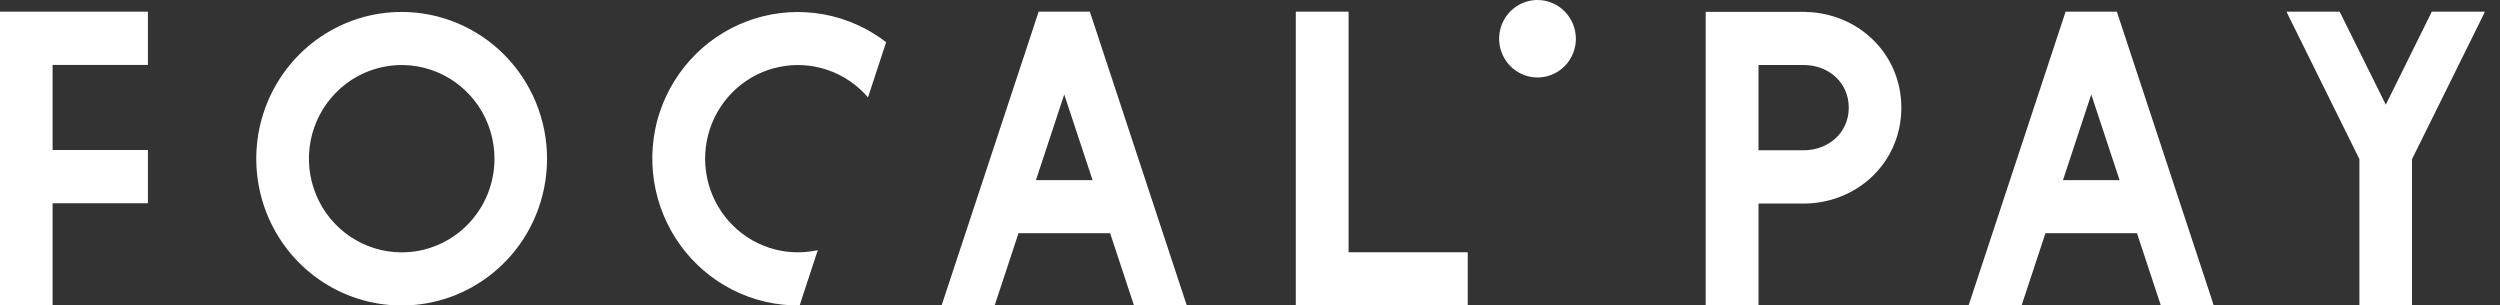 <svg width="131" height="16" viewBox="0 0 131 16" fill="none" xmlns="http://www.w3.org/2000/svg">
<rect x="0" y="0" width="131" height="16" fill="#333333" stroke="none"/>
<g clip-path="url(#clip0_2898_47985)">
<path fill-rule="evenodd" clip-rule="evenodd" d="M80.569 3.83649e-06C80.172 -0.001 79.783 0.118 79.451 0.34C79.12 0.563 78.862 0.879 78.709 1.25C78.556 1.621 78.516 2.029 78.593 2.423C78.67 2.817 78.862 3.179 79.143 3.463C79.424 3.748 79.782 3.941 80.172 4.02C80.562 4.098 80.966 4.059 81.334 3.905C81.702 3.752 82.016 3.491 82.237 3.158C82.458 2.824 82.576 2.431 82.576 2.03C82.575 1.492 82.363 0.978 81.987 0.597C81.611 0.217 81.102 0.002 80.569 3.83649e-06ZM2.756 0.61H2.624H0.264H0.132H0V0.744V0.877V15.733V15.866V16H0.132H0.264H2.624H2.756V15.733V10.651H7.617H7.75V10.384V7.992V7.859H7.617H2.756V3.402H7.617H7.75V3.135V0.744V0.61H7.617H2.756ZM18.348 12.396C19.147 12.936 20.087 13.223 21.048 13.224C21.687 13.224 22.32 13.097 22.91 12.85C23.501 12.603 24.037 12.241 24.489 11.784C24.941 11.328 25.299 10.786 25.543 10.19C25.787 9.593 25.912 8.954 25.911 8.309C25.91 7.338 25.624 6.39 25.089 5.584C24.554 4.778 23.794 4.15 22.906 3.779C22.017 3.409 21.04 3.312 20.097 3.502C19.155 3.692 18.289 4.16 17.61 4.847C16.93 5.533 16.468 6.408 16.28 7.36C16.093 8.311 16.19 9.298 16.558 10.194C16.926 11.091 17.549 11.857 18.348 12.396ZM16.815 1.921C18.068 1.076 19.541 0.625 21.048 0.626C23.068 0.627 25.005 1.437 26.433 2.879C27.861 4.321 28.664 6.276 28.665 8.315C28.665 9.837 28.219 11.324 27.382 12.589C26.545 13.854 25.355 14.84 23.963 15.422C22.57 16.005 21.039 16.157 19.561 15.86C18.083 15.563 16.725 14.831 15.66 13.755C14.594 12.68 13.868 11.309 13.575 9.817C13.281 8.325 13.432 6.778 14.008 5.373C14.585 3.968 15.562 2.766 16.815 1.921ZM70.666 13.217V0.744V0.61H70.533H68.033H67.9V0.744V15.733V16H68.033H76.778H76.909V15.733V13.35V13.217H76.778H70.666ZM92.146 7.874H94.507C95.818 7.874 96.875 6.954 96.875 5.639C96.875 4.325 95.818 3.405 94.507 3.405H92.146V7.874ZM89.379 0.623H94.637V0.627C97.404 0.698 99.63 2.835 99.63 5.646C99.63 8.456 97.404 10.594 94.637 10.665H92.145V16.003H89.379V0.623ZM130 0.61H127.508H127.426L127.376 0.715L125.016 5.484L122.647 0.71L122.596 0.61H122.514H120.022H119.815L119.941 0.877L123.633 8.338V15.733V16H123.766H126.258H126.389V15.733V8.343L130.083 0.877L130.207 0.61H130ZM54.285 9.438H57.01H57.251L55.766 4.949L54.285 9.438ZM57.143 0.715L62.098 15.733L62.136 15.844L62.187 16H59.419L59.382 15.887L58.171 12.221H53.369L52.161 15.879L52.12 16H49.343L49.36 15.947L49.395 15.837L49.43 15.733L54.389 0.722L54.426 0.61H57.107L57.143 0.715ZM34.567 5.884C34.185 7.048 34.085 8.288 34.273 9.5C34.462 10.712 34.935 11.861 35.652 12.851C36.37 13.841 37.311 14.644 38.398 15.193C39.484 15.741 40.685 16.02 41.901 16.005L42.852 13.107C42.014 13.293 41.141 13.252 40.324 12.987C39.506 12.722 38.773 12.243 38.198 11.599C37.623 10.955 37.227 10.169 37.051 9.321C36.875 8.473 36.925 7.592 37.195 6.769C37.465 5.947 37.947 5.211 38.59 4.637C39.234 4.063 40.016 3.671 40.858 3.502C41.7 3.333 42.572 3.391 43.384 3.672C44.196 3.953 44.92 4.446 45.483 5.102L46.434 2.21C45.469 1.466 44.343 0.966 43.148 0.75C41.953 0.534 40.724 0.61 39.563 0.97C38.403 1.33 37.344 1.964 36.475 2.82C35.607 3.675 34.952 4.728 34.567 5.89V5.884ZM108.1 9.438H110.826H111.066L109.582 4.949L108.1 9.438ZM110.957 0.715L115.913 15.733L115.945 15.844L115.996 16H113.227L113.189 15.887L111.978 12.221H107.181L105.973 15.879L105.934 16H103.155L103.172 15.947L103.208 15.837L103.244 15.733L108.201 0.722L108.238 0.61H110.922L110.957 0.715Z" fill="white"/>
</g>
<defs>
<clipPath id="clip0_2898_47985">
<rect width="130.207" height="16" fill="white"/>
</clipPath>
</defs>
</svg>
